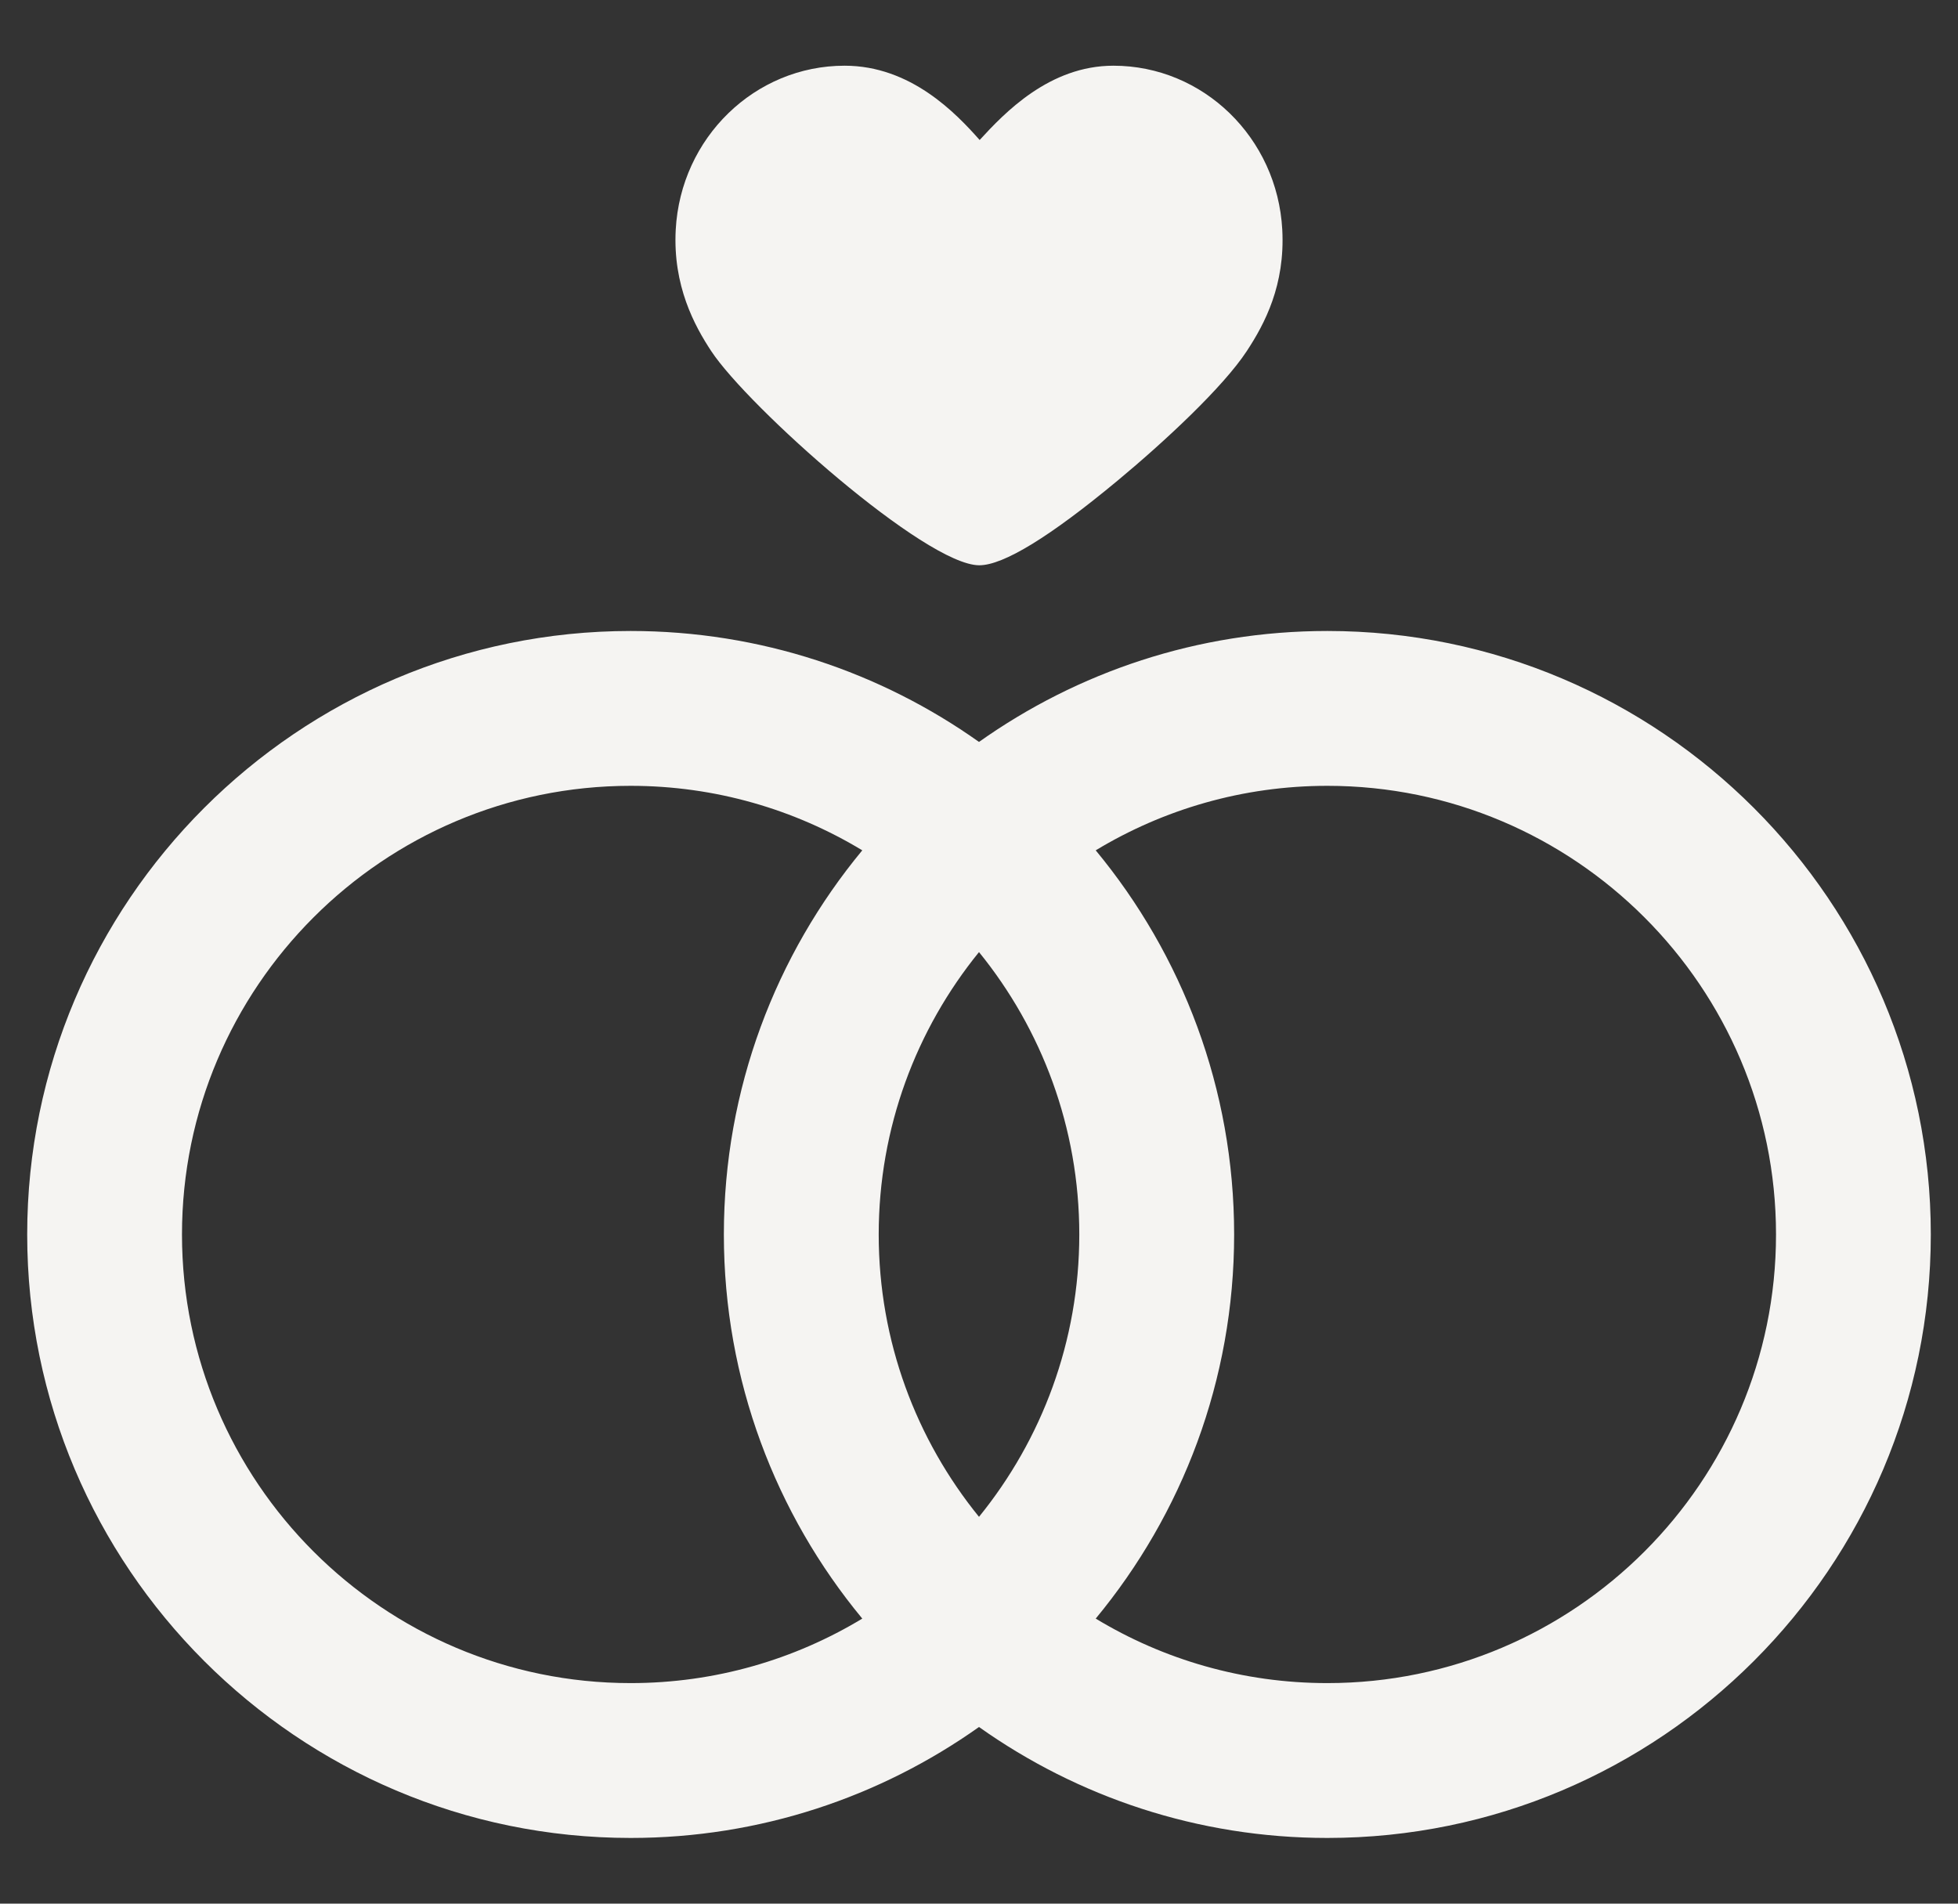<svg width="36" height="35" viewBox="0 0 36 35" fill="none" xmlns="http://www.w3.org/2000/svg">
<rect x="0" y="0" width="36" height="35" fill="#333333" stroke="none"/>
<g clip-path="url(#clip0_2029_3)">
<path d="M18.005 10.393C18.449 10.393 19.306 9.868 20.551 8.834C21.411 8.12 22.487 7.12 22.924 6.454C23.256 5.949 23.63 5.239 23.576 4.223C23.485 2.532 22.122 1.208 20.471 1.208C19.294 1.208 18.469 2.076 18.012 2.574C17.578 2.084 16.746 1.208 15.529 1.208C13.879 1.208 12.515 2.532 12.424 4.223C12.369 5.253 12.77 5.99 13.076 6.454C13.752 7.481 17.021 10.393 18.005 10.393Z" fill="#F5F4F2"/>
<path d="M24.405 11.601C22.021 11.601 19.811 12.357 18 13.641C16.19 12.357 13.979 11.601 11.595 11.601C5.477 11.601 0.5 16.579 0.5 22.697C0.5 28.814 5.477 33.792 11.595 33.792C13.979 33.792 16.189 33.036 18 31.752C19.81 33.036 22.021 33.792 24.405 33.792C30.523 33.792 35.5 28.814 35.5 22.697C35.5 16.579 30.523 11.601 24.405 11.601ZM18 27.888C16.848 26.47 16.156 24.662 16.156 22.697C16.156 20.731 16.848 18.923 18 17.505C19.152 18.923 19.844 20.731 19.844 22.697C19.844 24.663 19.152 26.47 18 27.888ZM3.346 22.697C3.346 18.148 7.047 14.448 11.595 14.448C13.152 14.448 14.61 14.882 15.854 15.634C14.265 17.554 13.309 20.016 13.309 22.697C13.309 25.377 14.265 27.839 15.854 29.759C14.61 30.511 13.152 30.945 11.595 30.945C7.047 30.945 3.346 27.245 3.346 22.697ZM24.405 30.945C22.848 30.945 21.39 30.512 20.146 29.759C21.735 27.839 22.691 25.377 22.691 22.697C22.691 20.016 21.735 17.554 20.146 15.634C21.39 14.882 22.848 14.448 24.405 14.448C28.953 14.448 32.654 18.148 32.654 22.697C32.654 27.245 28.953 30.945 24.405 30.945Z" fill="#F5F4F2"/>
</g>
<defs>
<clipPath id="clip0_2029_3">
<rect width="35" height="35" fill="white" transform="translate(0.5)"/>
</clipPath>
</defs>
</svg>
